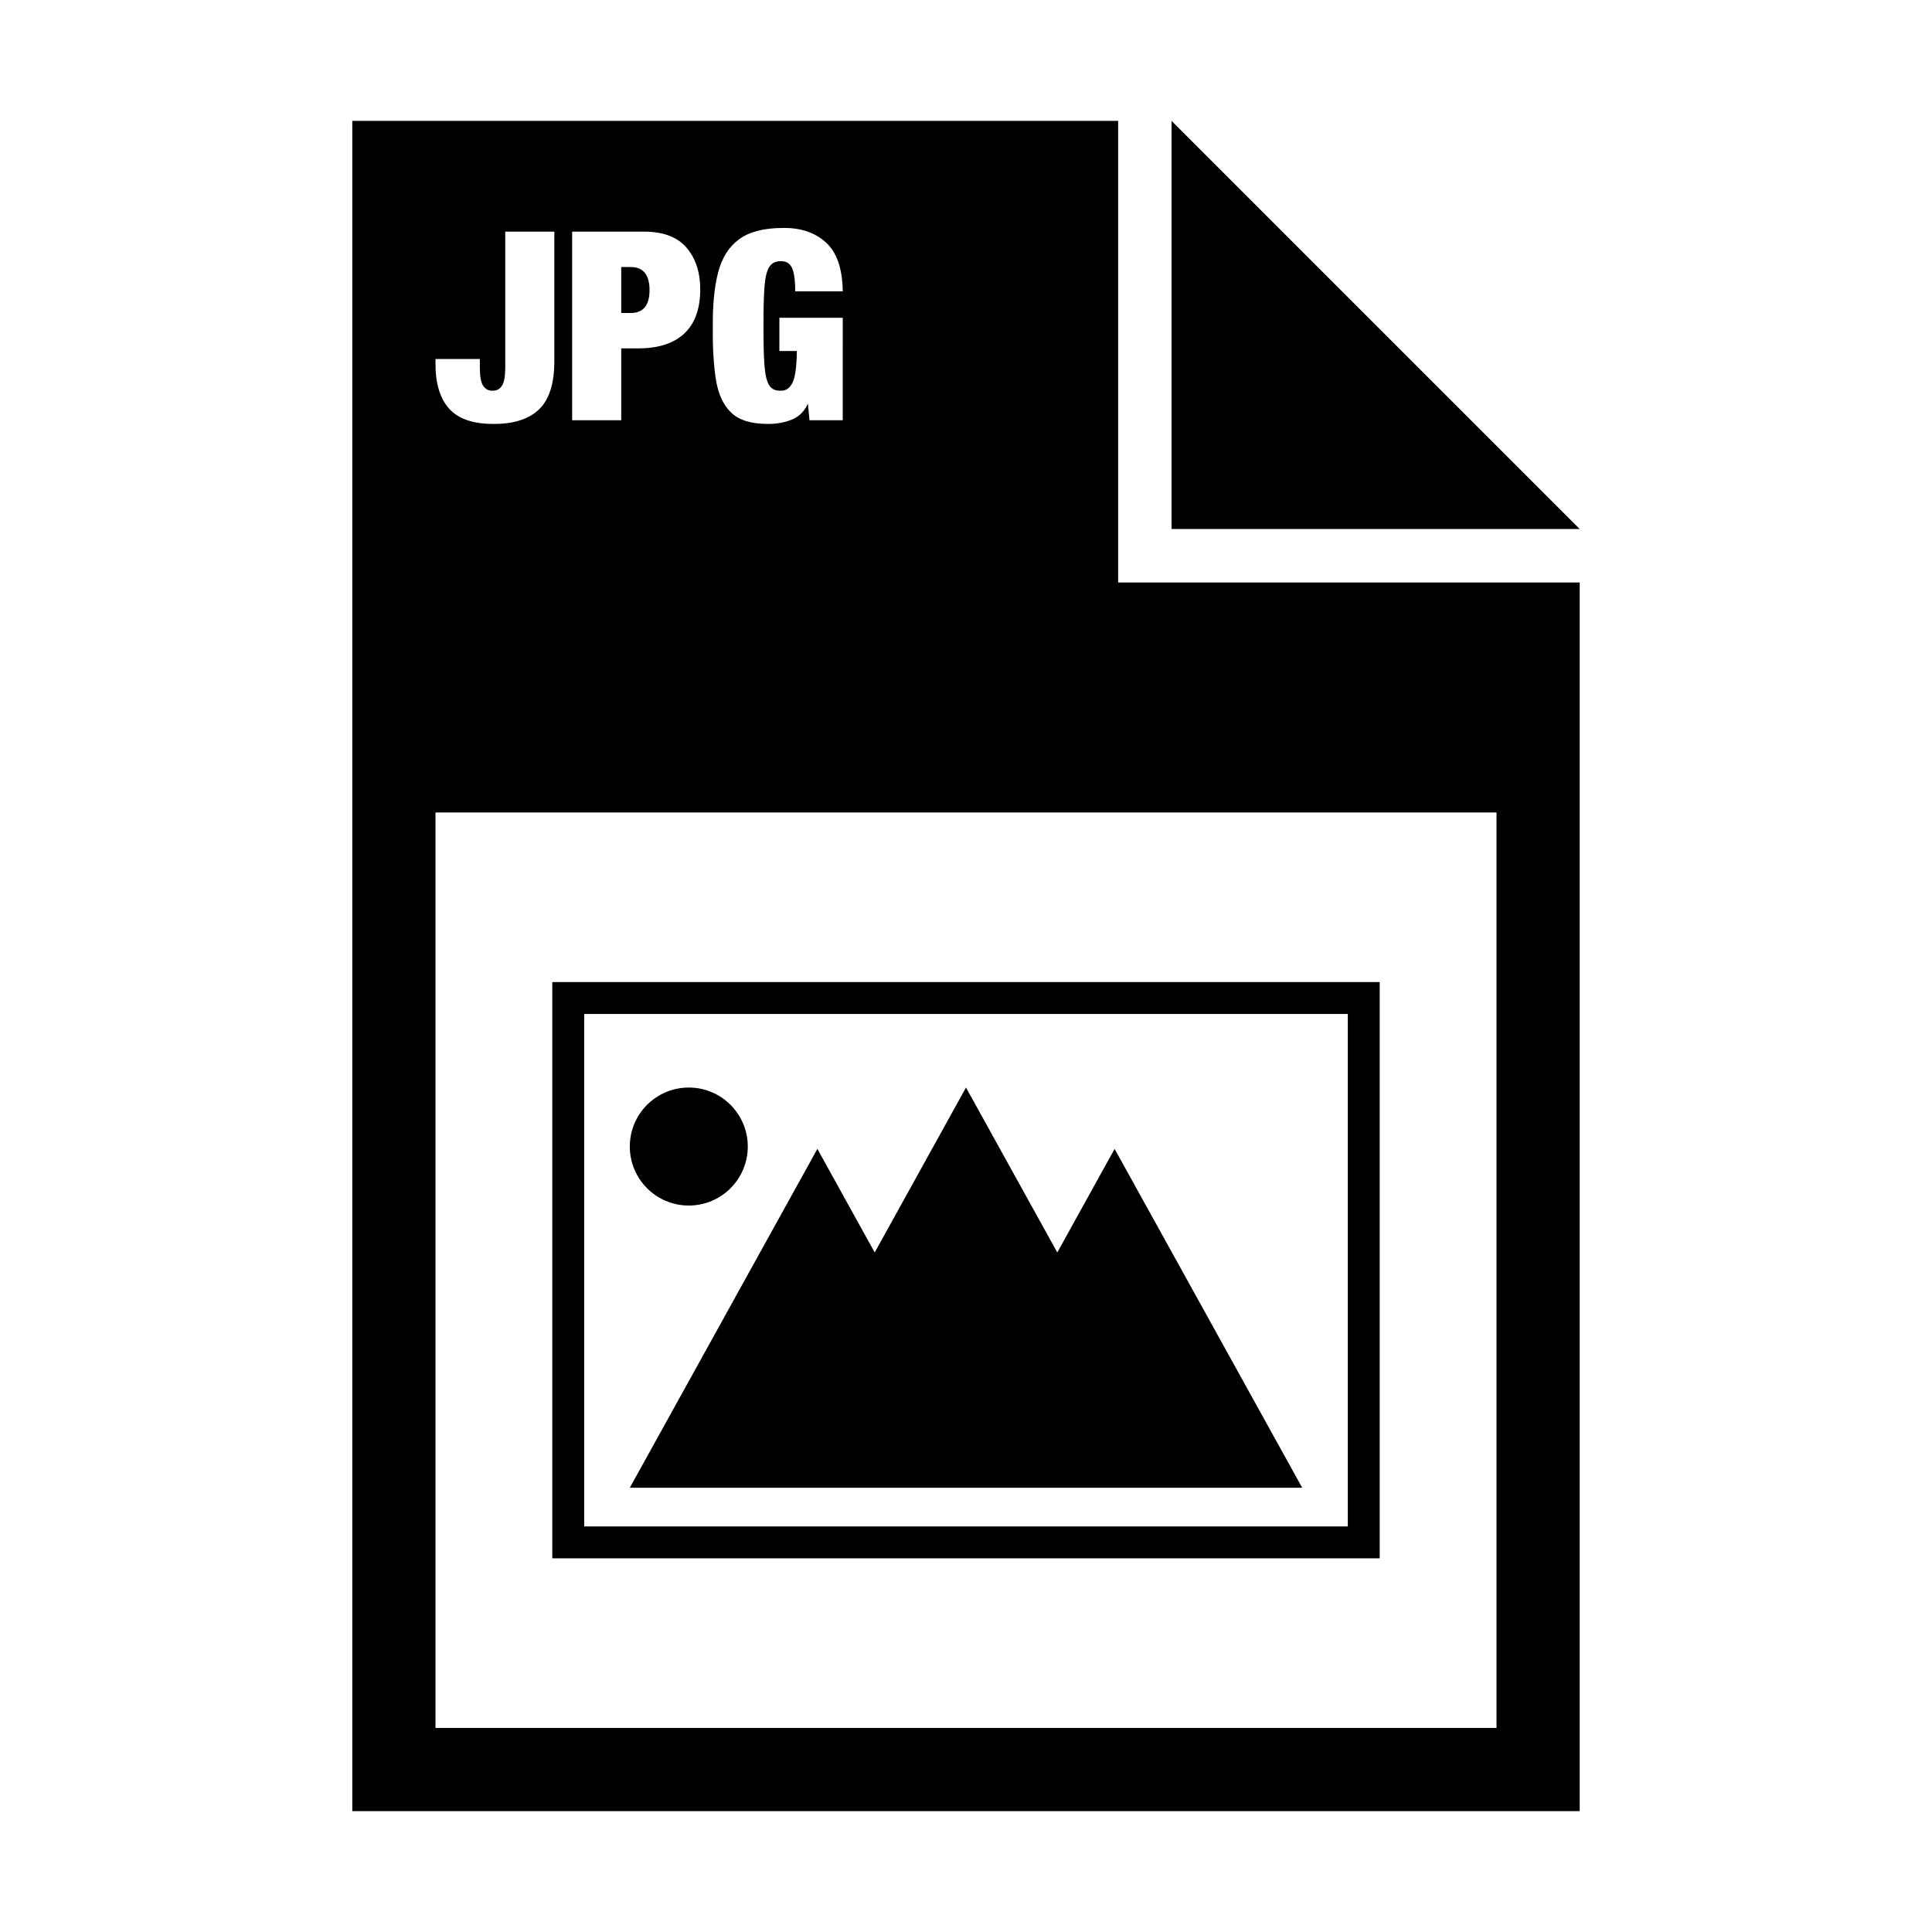 <?xml version="1.0" standalone="no"?><!DOCTYPE svg PUBLIC "-//W3C//DTD SVG 1.1//EN" "http://www.w3.org/Graphics/SVG/1.1/DTD/svg11.dtd"><svg t="1577215797377" class="icon" viewBox="0 0 1024 1024" version="1.1" xmlns="http://www.w3.org/2000/svg" p-id="5620" xmlns:xlink="http://www.w3.org/1999/xlink" width="200" height="200"><defs><style type="text/css"></style></defs><path d="M267.79 122.777l0 72.389c-0.035 4.656-0.665 7.831-1.891 9.518-1.228 1.685-2.842 2.476-4.839 2.377-1.999 0.099-3.609-0.692-4.836-2.377s-1.856-4.862-1.895-9.518l0-4.904-23.503 0 0 2.101c-0.099 10.47 2.234 18.467 6.996 23.984 4.767 5.519 12.557 8.299 23.377 8.34 10.728 0.121 18.846-2.397 24.338-7.555 5.499-5.161 8.256-13.696 8.274-25.61l0-68.746L267.79 122.776 267.79 122.777zM303.245 222.729l26.02 0 0-38.084 9.116 0c10.612-0.014 18.717-2.642 24.3-7.869 5.59-5.229 8.409-12.966 8.456-23.206 0.038-8.941-2.28-16.26-6.966-21.961-4.689-5.697-11.973-8.64-21.871-8.831l-39.054 0L303.245 222.729 303.245 222.729zM413.082 186.046l9.253 0c-0.091 8.534-0.896 14.231-2.416 17.077-1.528 2.844-3.661 4.162-6.418 3.939-2.623 0.08-4.565-0.884-5.842-2.886-1.261-2.002-2.097-5.508-2.476-10.512-0.38-5.007-0.547-11.976-0.51-20.905-0.038-8.937 0.137-15.903 0.532-20.913 0.402-5.006 1.276-8.512 2.621-10.512 1.353-2.006 3.434-2.967 6.237-2.891 1.541 0.008 2.804 0.381 3.807 1.122 0.987 0.74 1.731 1.814 2.218 3.219 0.487 1.337 0.852 2.975 1.071 4.924 0.22 1.943 0.341 4.181 0.335 6.707l25.18 0c-0.16-11.998-3.114-20.627-8.886-25.88-5.758-5.261-13.339-7.831-22.744-7.714-10.155 0.019-17.933 2.028-23.335 6.028-5.409 3.995-9.107 9.852-11.091 17.566-1.981 7.718-2.916 17.164-2.809 28.346-0.137 11.044 0.395 20.429 1.595 28.151s3.866 13.609 8.006 17.661c4.132 4.049 10.542 6.089 19.233 6.118 4.534 0.084 8.796-0.642 12.776-2.184 3.982-1.543 6.913-4.406 8.789-8.589l0.843 8.812 17.622 0L446.673 168.419 413.082 168.419 413.082 186.046 413.082 186.046zM592.64 64.059l0 244.681 244.636 0 0 651.201L186.722 959.941 186.722 64.059 592.64 64.059 592.64 64.059zM230.822 430.626l0 485.211 562.36 0 0-485.211L230.822 430.626 230.822 430.626zM329.266 141.521l4.907 0c3.304-0.008 5.812 0.987 7.52 2.992 1.703 2.011 2.568 5.072 2.576 9.195-0.006 4.185-0.873 7.27-2.576 9.249-1.707 1.979-4.215 2.959-7.52 2.943l-4.907 0L329.266 141.521 329.266 141.521zM731.271 520.508l0 305.444-438.548 0L292.723 520.508 731.271 520.508 731.271 520.508zM714.363 537.417 309.633 537.417l0 271.624L714.363 809.041 714.363 537.417 714.363 537.417zM333.808 607.69c0-17.259 13.992-31.267 31.266-31.267 17.265 0 31.266 14.007 31.266 31.267 0 17.273-14.001 31.273-31.266 31.273C347.8 638.963 333.808 624.964 333.808 607.69L333.808 607.69zM560.388 663.833l30.383-54.897 99.42 179.606L333.808 788.541l99.418-179.606 30.385 54.897 48.387-87.41L560.388 663.833 560.388 663.833zM620.945 64.059l216.331 216.328L620.945 280.387 620.945 64.059 620.945 64.059z" p-id="5621"></path></svg>